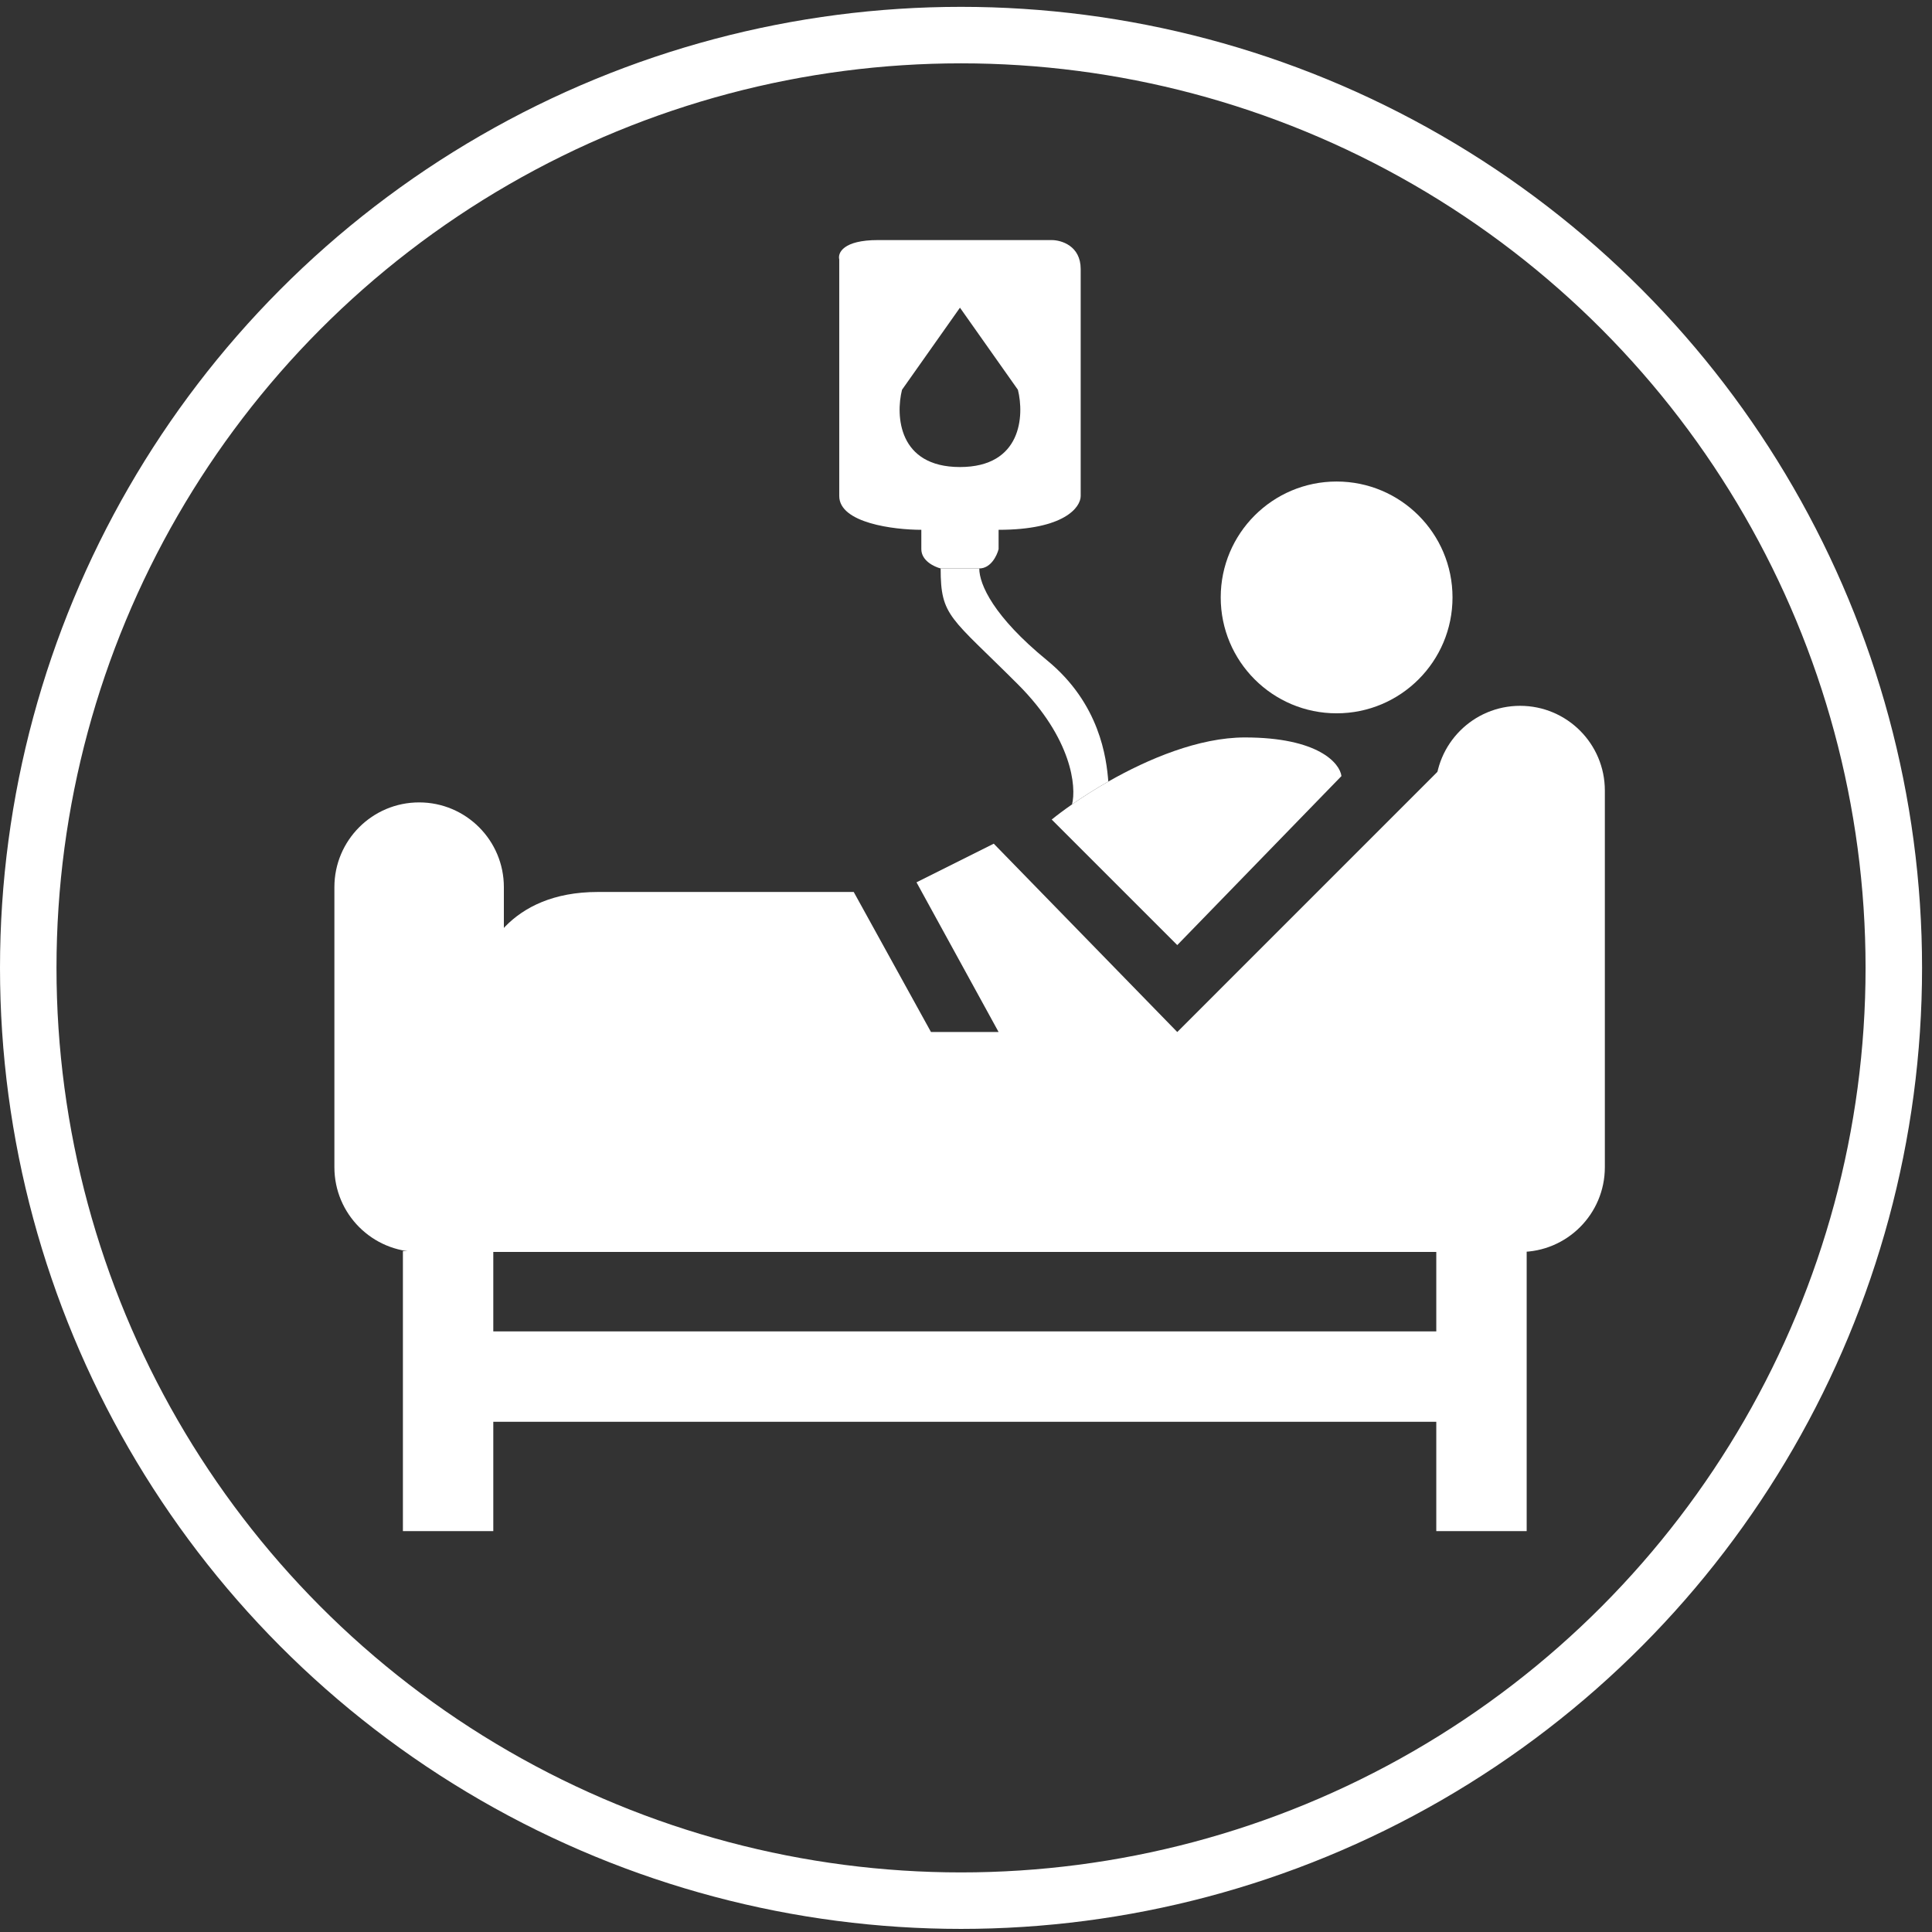 <svg width="171" height="171" viewBox="0 0 171 171" fill="none" xmlns="http://www.w3.org/2000/svg">
    <rect x="0" y="0" width="171" height="171" fill="#333333" stroke="none"/>
    <circle cx="118.303" cy="52.877" r="10.258" fill="white"/>
    <circle cx="85.06" cy="85.666" r="82.56" stroke="white" stroke-width="5"/>
    <path d="M44.597 78.52C44.597 74.378 41.239 71.02 37.097 71.02C32.955 71.02 29.597 74.378 29.597 78.52H44.597ZM37.097 103.31H29.597C29.597 107.452 32.955 110.81 37.097 110.81V103.31ZM134.544 103.31V110.81C138.686 110.81 142.044 107.452 142.044 103.31H134.544ZM142.044 69.972C142.044 65.83 138.686 62.472 134.544 62.472C130.402 62.472 127.044 65.83 127.044 69.972H142.044ZM29.597 78.52V103.31H44.597V78.52H29.597ZM37.097 110.81H134.544V95.81H37.097V110.81ZM142.044 103.31V69.972H127.044V103.31H142.044Z" fill="white"/>
    <path d="M42.225 87.069C42.51 84.362 45.046 78.948 52.91 78.948H75.563L82.401 91.343H88.385L81.119 78.093L87.957 74.674L104.199 91.343L129.415 66.126L132.835 100.318L38.379 101.6L42.225 87.069Z" fill="white"/>
    <path d="M39.661 135.518V121.841M39.661 110.729V121.841M39.661 121.841H131.125M131.125 121.841V110.729M131.125 121.841V135.518" stroke="white" stroke-width="8"/>
    <path d="M90.094 60.57C94.881 65.356 95.283 69.648 94.885 71.196C95.808 70.555 96.896 69.858 98.096 69.174C97.934 67.115 97.36 62.279 92.659 58.433C87.957 54.586 86.675 51.737 86.675 50.312H83.256C83.256 54.586 84.111 54.586 90.094 60.57Z" fill="white"/>
    <path d="M93.086 72.537L104.199 83.649L118.73 68.69C118.588 67.55 116.679 65.271 110.182 65.271C106.122 65.271 101.627 67.163 98.096 69.174C96.896 69.858 95.808 70.555 94.885 71.196C94.18 71.686 93.572 72.143 93.086 72.537Z" fill="white"/>
    <path fill-rule="evenodd" clip-rule="evenodd" d="M83.256 50.312H86.675C87.701 50.312 88.242 49.172 88.385 48.602V46.893C94.198 46.893 95.651 44.898 95.651 43.901V23.813C95.651 21.762 93.941 21.249 93.086 21.249H77.7C74.622 21.249 74.138 22.389 74.281 22.958V43.901C74.281 46.294 79.124 46.893 81.546 46.893V48.602C81.546 49.628 82.686 50.169 83.256 50.312ZM79.837 34.498L84.966 27.232L90.094 34.498C90.664 36.778 90.436 41.337 84.966 41.337C79.495 41.337 79.267 36.778 79.837 34.498Z" fill="white"/>
</svg>
